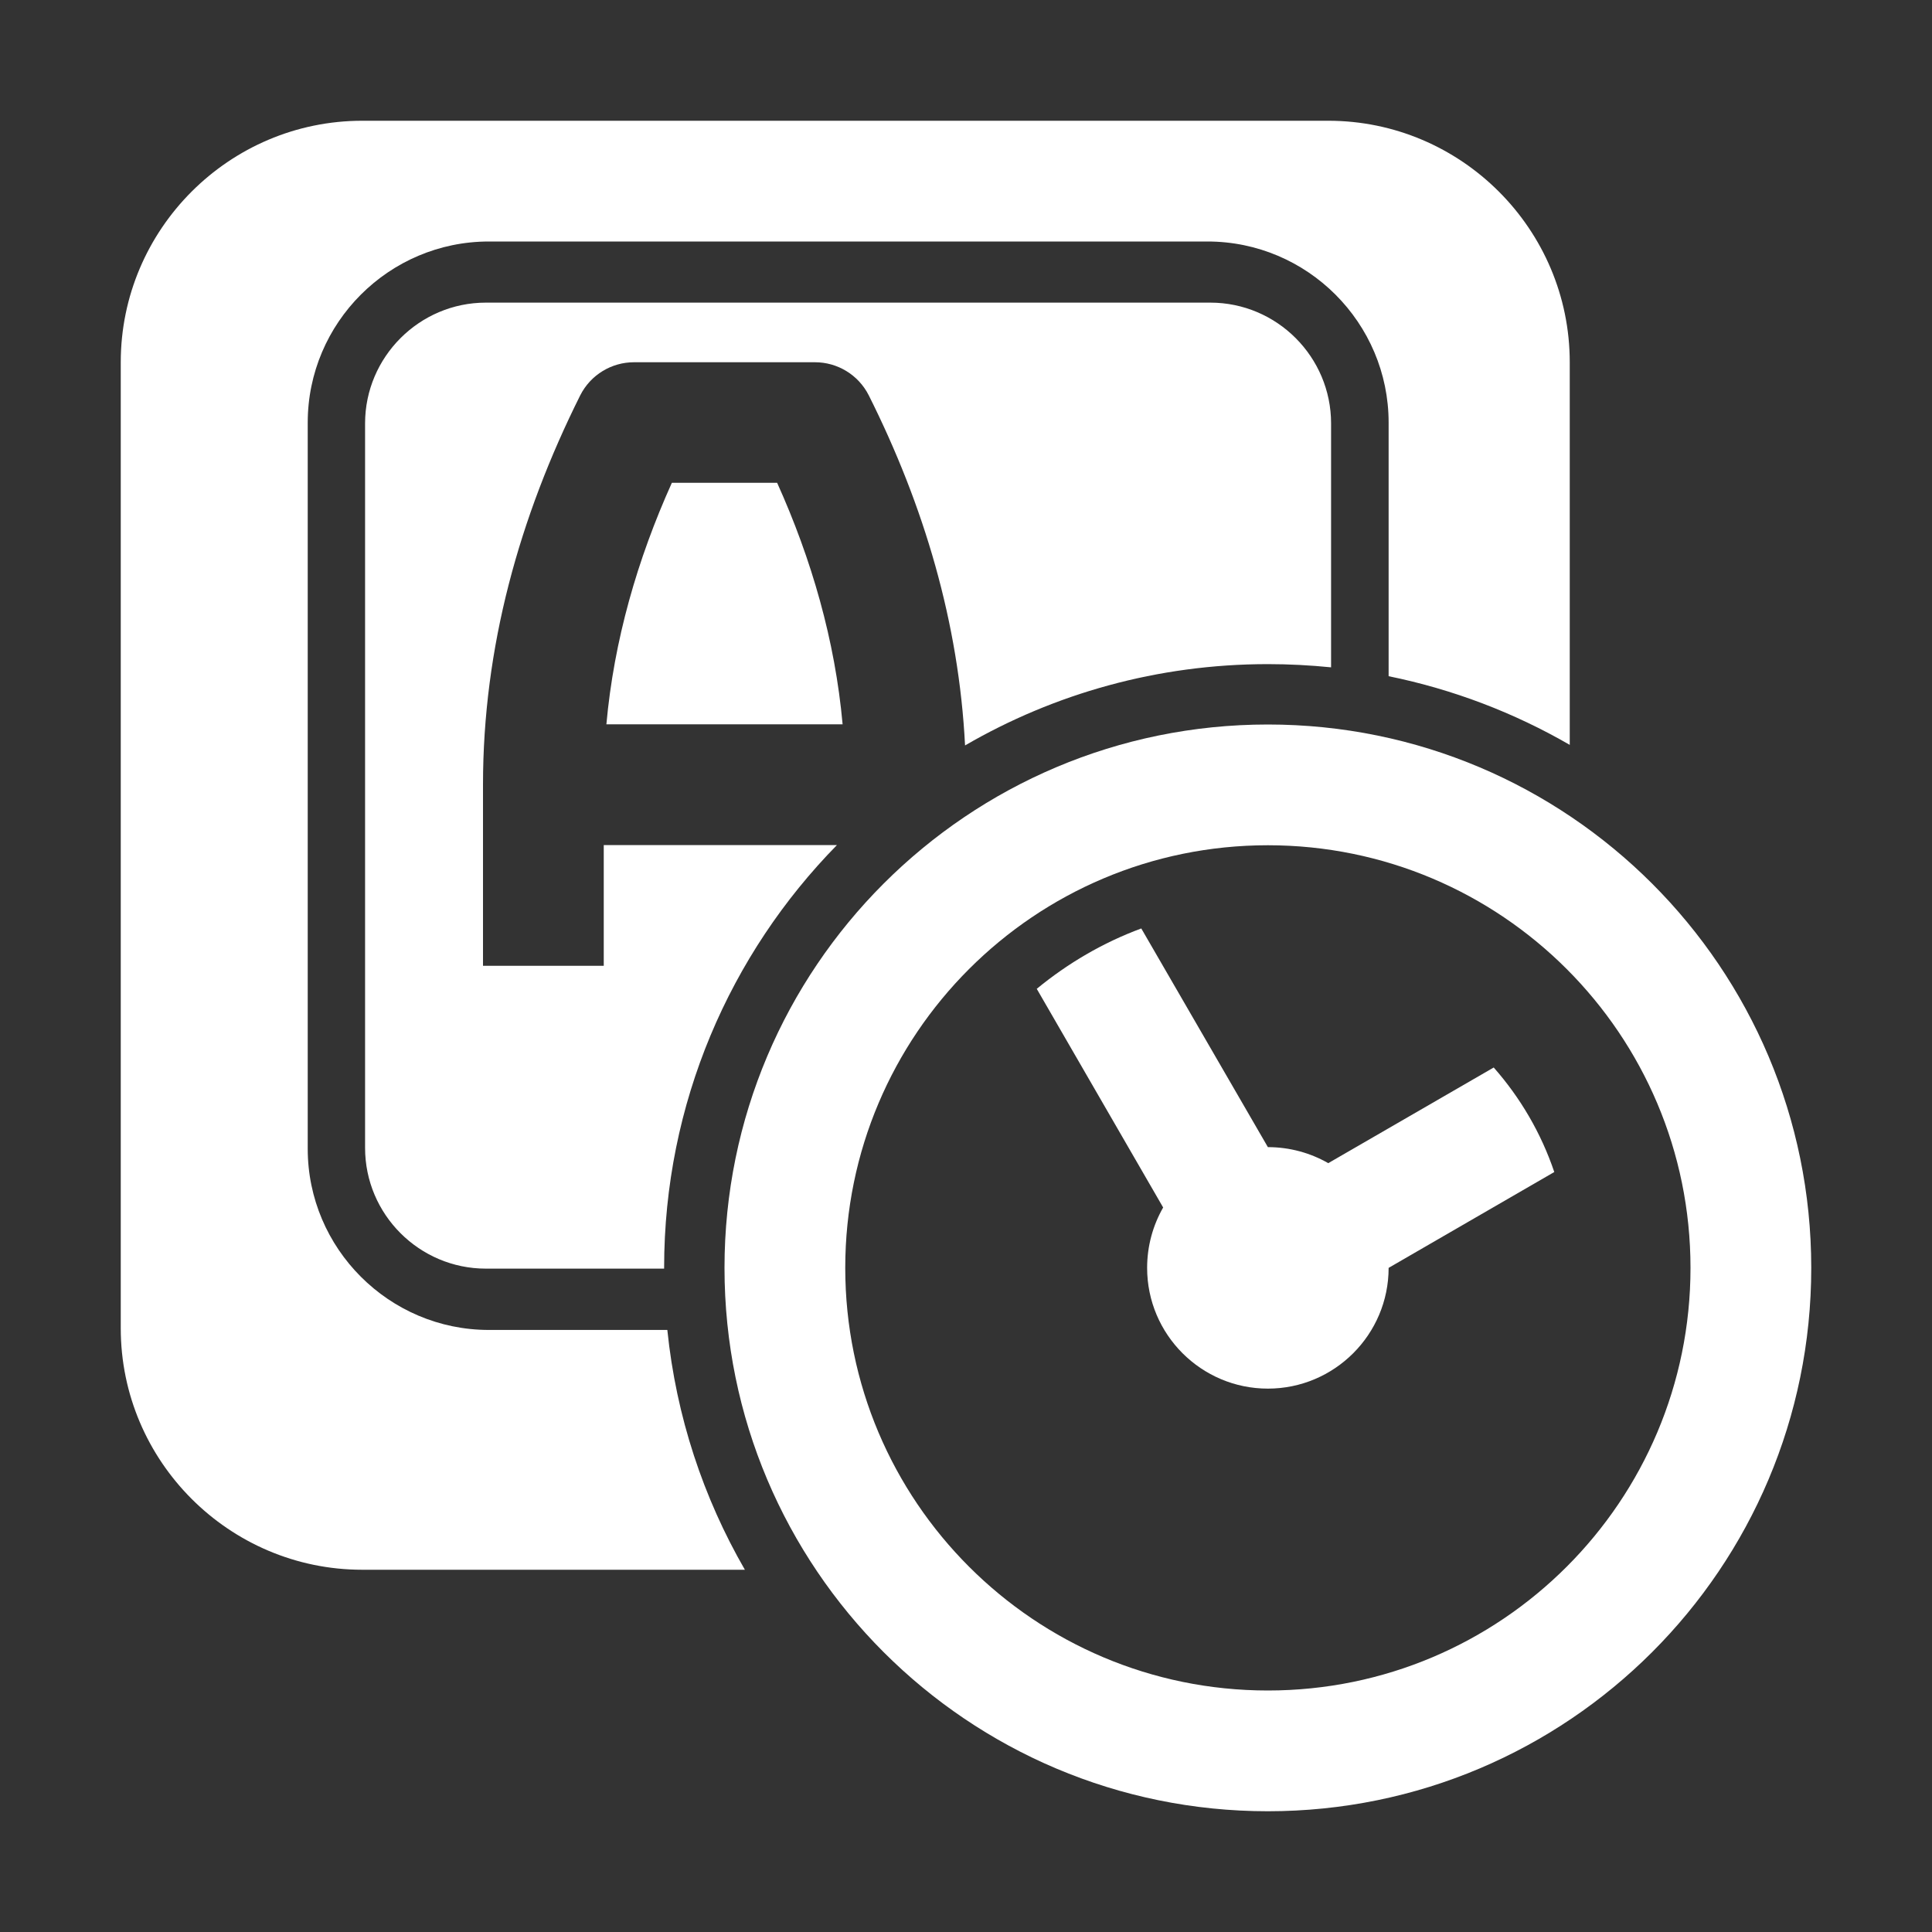 <?xml version="1.0" encoding="UTF-8"?>
<!DOCTYPE svg PUBLIC "-//W3C//DTD SVG 1.1//EN" "http://www.w3.org/Graphics/SVG/1.1/DTD/svg11.dtd">
<svg xmlns="http://www.w3.org/2000/svg" xml:space="preserve" width="1024px" height="1024px" shape-rendering="geometricPrecision" text-rendering="geometricPrecision" image-rendering="optimizeQuality" fill-rule="nonzero" clip-rule="evenodd" viewBox="0 0 10240 10240" xmlns:xlink="http://www.w3.org/1999/xlink">
	<rect x="0" y="0" width="10240" height="10240" fill="#333333" stroke="none"/>
	<title>keyboard_key_clock icon</title>
	<desc>keyboard_key_clock icon from the IconExperience.com O-Collection. Copyright by INCORS GmbH (www.incors.com).</desc>
	<path id="curve2" fill="#FFFFFF" d="M1920 640l5120 0c705,0 1280,575 1280,1280l0 2028c-294,-170 -617,-294 -960,-364l0 -1344c0,-529 -431,-960 -960,-960l-3809 0c-529,0 -960,431 -960,960l0 3849c0,528 431,960 960,960l946 0c47,459 191,890 411,1271l-2028 0c-705,0 -1280,-575 -1280,-1280l0 -5120c0,-705 575,-1280 1280,-1280zm1294 3199l1252 0c-40,-444 -164,-874 -347,-1280l-558 0c-183,406 -307,836 -347,1280zm1222 640l-1236 0 0 640 -640 0 0 -960c0,-727 192,-1416 515,-2063 56,-111 168,-176 285,-176l960 0c117,0 229,65 285,176 293,585 477,1205 510,1855 472,-274 1020,-431 1605,-431 113,0 225,6 335,17l0 -1293c0,-352 -287,-640 -640,-640l-3840 0c-352,0 -640,288 -640,640l0 3840c0,353 288,640 640,640l945 0 0 -4c0,-873 350,-1664 916,-2241z"/>
	<path id="curve1" fill="#FFFFFF" d="M5495 5241c164,-135 351,-245 554,-320l671 1159 0 0c116,0 226,31 320,85l877 -507c141,160 251,347 321,554l-878 508 0 0c0,353 -287,640 -640,640 -353,0 -640,-287 -640,-640 0,-116 31,-226 85,-320l-670 -1159z"/>
	<path id="curve0" fill="#FFFFFF" d="M6720 3840c1591,0 2880,1289 2880,2880 0,1591 -1289,2880 -2880,2880 -1591,0 -2880,-1289 -2880,-2880 0,-1591 1289,-2880 2880,-2880zm0 640c-1237,0 -2240,1003 -2240,2240 0,1237 1003,2240 2240,2240 1237,0 2240,-1003 2240,-2240 0,-1237 -1003,-2240 -2240,-2240z"/>
</svg>
